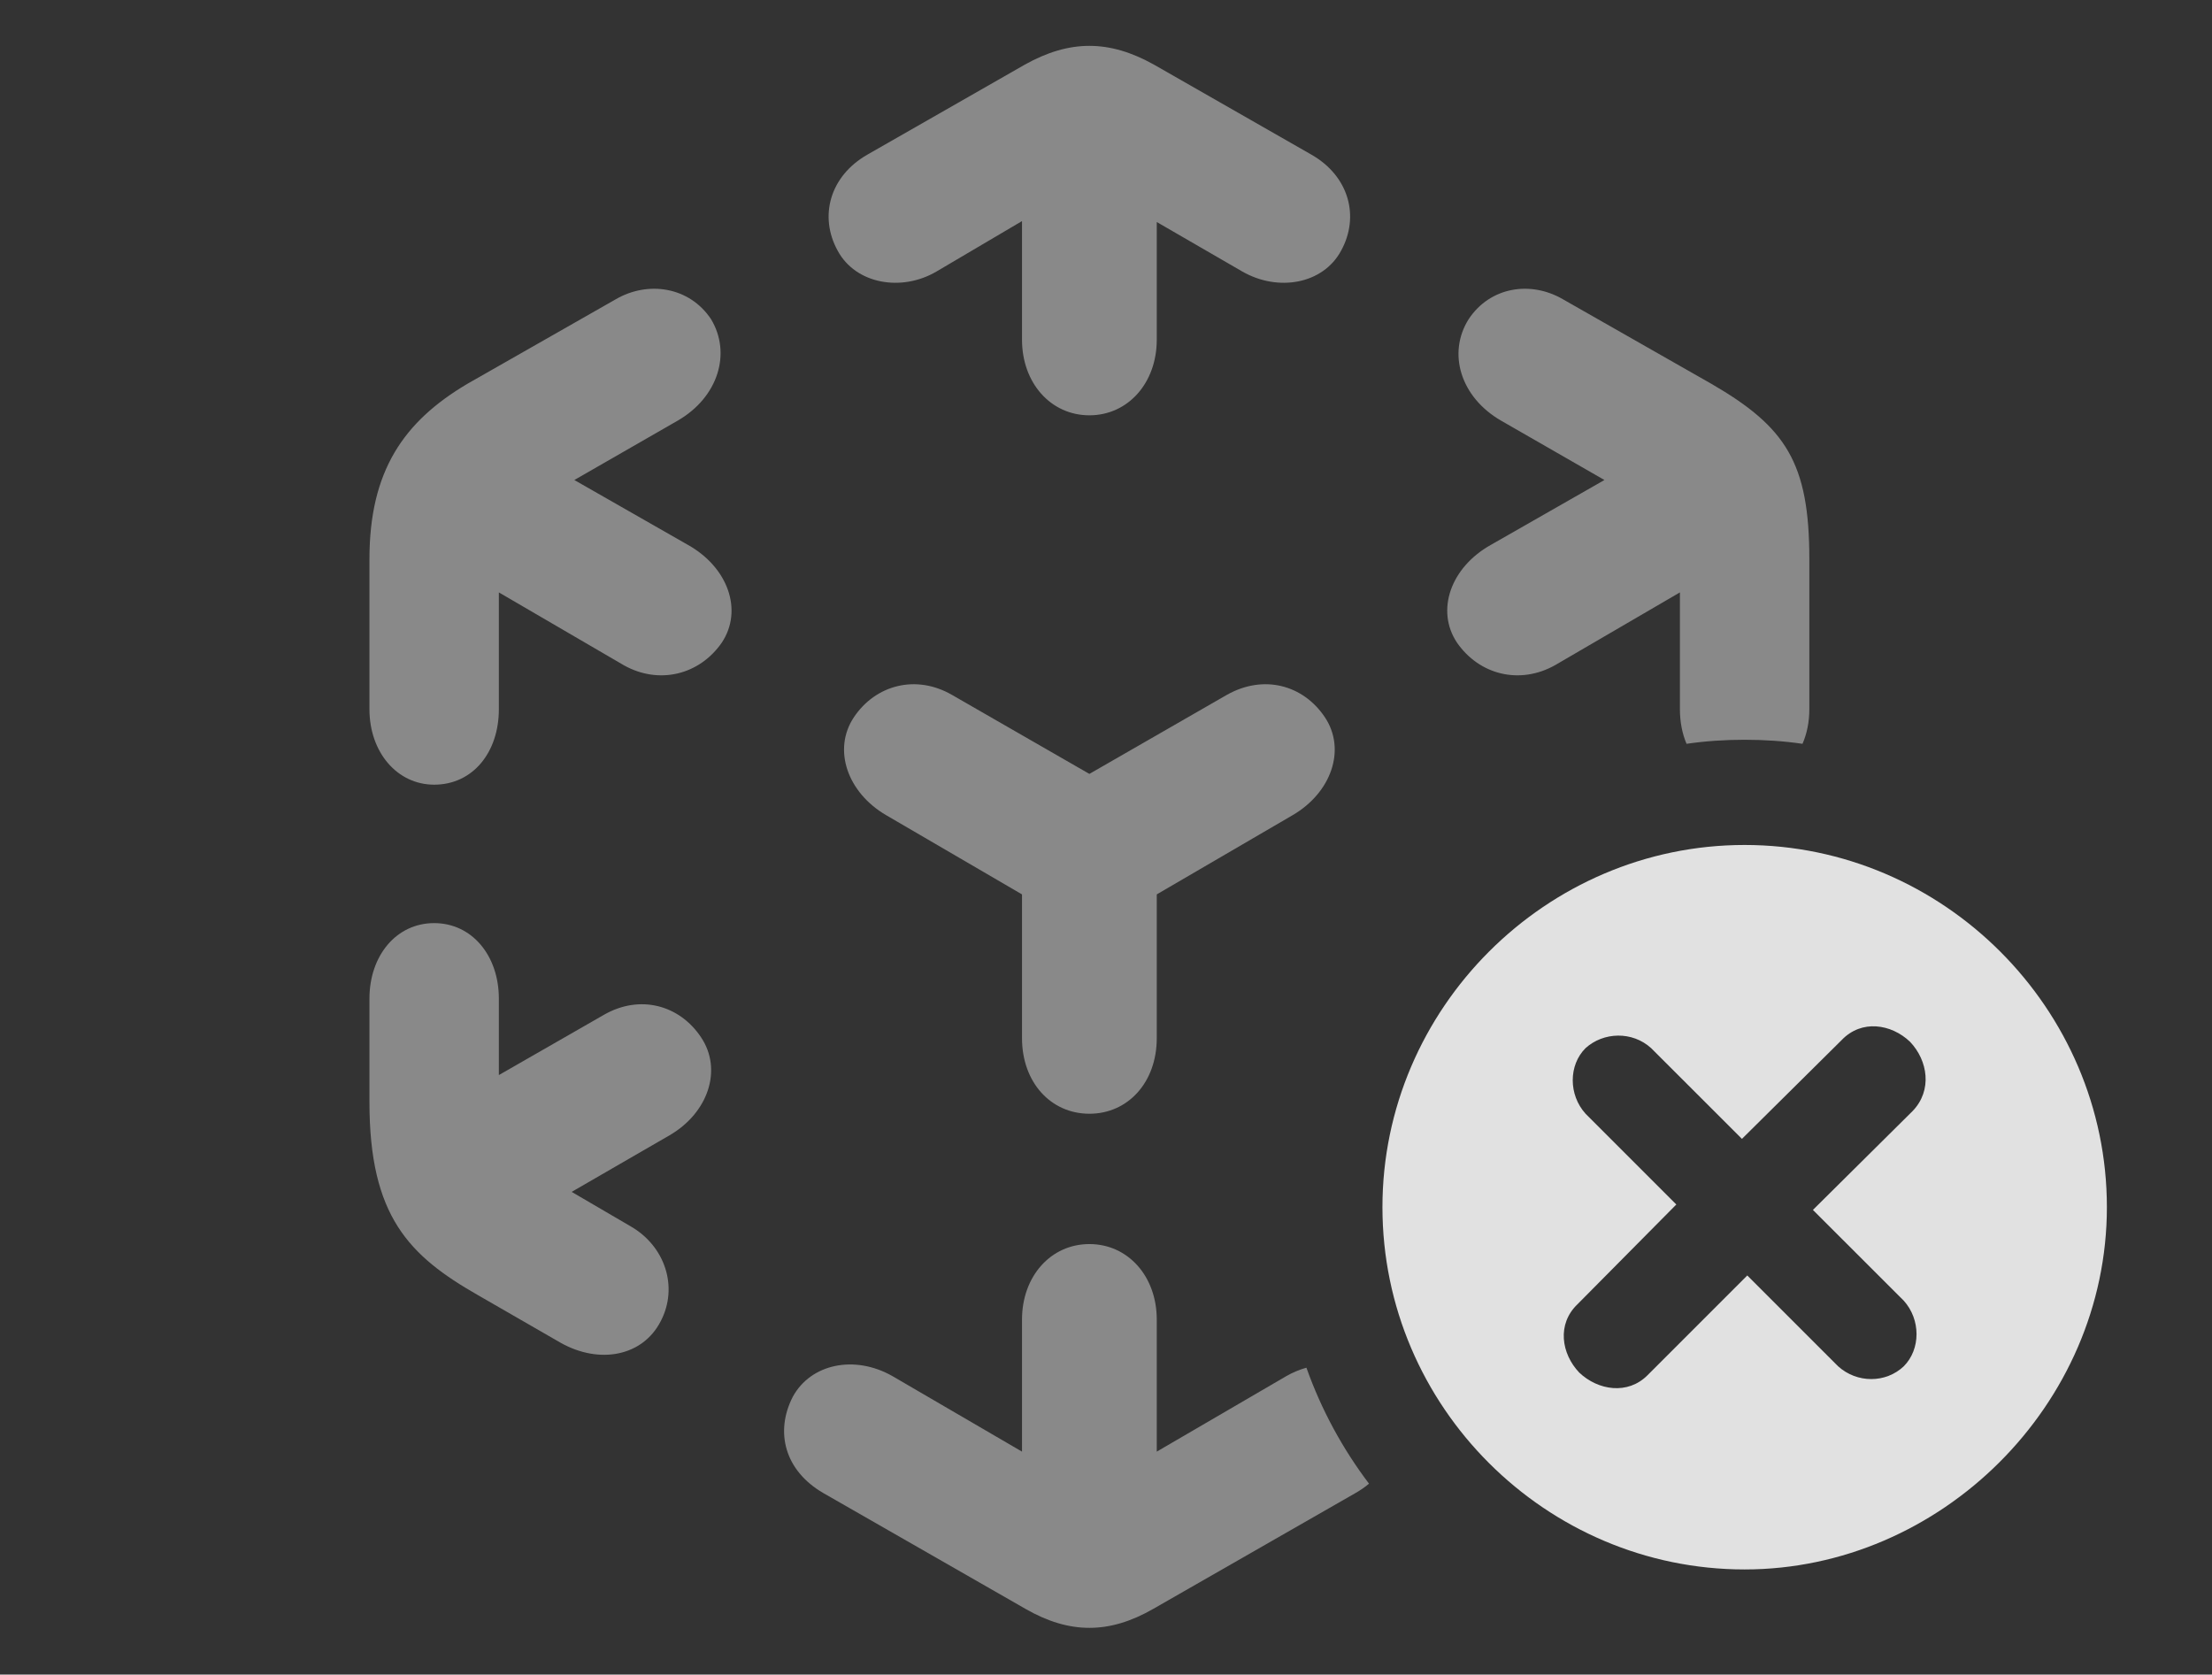 <?xml version="1.0" encoding="UTF-8"?>
<!--Generator: Apple Native CoreSVG 341-->
<!DOCTYPE svg
PUBLIC "-//W3C//DTD SVG 1.1//EN"
       "http://www.w3.org/Graphics/SVG/1.1/DTD/svg11.dtd">
<svg version="1.1" xmlns="http://www.w3.org/2000/svg" xmlns:xlink="http://www.w3.org/1999/xlink" viewBox="0 0 24.033 18.193">
 <rect x="0" y="0" width="24.033" height="18.193" fill="#333333" stroke="none"/>
 <g>
  <rect height="18.193" opacity="0" width="24.033" x="0" y="0"/>
  <path d="M12.568 14.336L12.568 15.771L13.975 14.951C14.046 14.91 14.12 14.88 14.194 14.859C14.356 15.316 14.587 15.74 14.874 16.119C14.831 16.156 14.781 16.19 14.727 16.221L12.529 17.48C12.051 17.754 11.621 17.754 11.143 17.48L8.945 16.221C8.525 15.977 8.418 15.557 8.613 15.176C8.809 14.815 9.287 14.717 9.697 14.951L11.104 15.771L11.104 14.336C11.104 13.867 11.416 13.516 11.836 13.516C12.256 13.516 12.568 13.867 12.568 14.336ZM5.42 10.85L5.42 11.68L6.562 11.025C6.953 10.801 7.383 10.918 7.617 11.27C7.852 11.621 7.695 12.09 7.275 12.334L6.211 12.949L6.846 13.32C7.227 13.535 7.373 13.984 7.178 14.355C6.982 14.736 6.514 14.824 6.094 14.59L5.195 14.072C4.443 13.643 4.014 13.213 4.014 11.973L4.014 10.85C4.014 10.381 4.307 10.029 4.717 10.029C5.127 10.029 5.42 10.381 5.42 10.85ZM14.395 7.793C14.629 8.145 14.463 8.613 14.043 8.857L12.568 9.717L12.568 11.279C12.568 11.758 12.256 12.1 11.836 12.1C11.416 12.1 11.104 11.758 11.104 11.279L11.104 9.717L9.629 8.857C9.209 8.613 9.043 8.145 9.277 7.793C9.512 7.441 9.951 7.324 10.342 7.549L11.836 8.408L13.33 7.549C13.73 7.324 14.16 7.441 14.395 7.793ZM7.725 3.467C7.949 3.838 7.803 4.316 7.363 4.57L6.24 5.215L7.471 5.918C7.91 6.162 8.076 6.631 7.842 6.982C7.598 7.334 7.158 7.441 6.777 7.227L5.42 6.436L5.42 7.705C5.42 8.174 5.137 8.525 4.717 8.525C4.316 8.525 4.014 8.174 4.014 7.705L4.014 6.074C4.014 5.117 4.385 4.58 5.078 4.17L6.689 3.252C7.041 3.047 7.49 3.115 7.725 3.467ZM16.982 3.252L18.594 4.17C19.404 4.639 19.658 5.029 19.658 6.074L19.658 7.705C19.658 7.843 19.632 7.97 19.584 8.081C19.379 8.051 19.169 8.037 18.955 8.037C18.741 8.037 18.53 8.051 18.324 8.081C18.277 7.97 18.252 7.843 18.252 7.705L18.252 6.436L16.895 7.227C16.514 7.441 16.074 7.334 15.83 6.982C15.596 6.631 15.762 6.162 16.201 5.918L17.432 5.215L16.309 4.57C15.869 4.316 15.723 3.838 15.957 3.467C16.191 3.115 16.631 3.047 16.982 3.252ZM12.539 0.703L14.248 1.68C14.658 1.914 14.775 2.354 14.57 2.725C14.375 3.086 13.887 3.174 13.496 2.949L12.568 2.412L12.568 3.691C12.568 4.16 12.256 4.512 11.836 4.512C11.416 4.512 11.104 4.16 11.104 3.691L11.104 2.402L10.176 2.949C9.795 3.174 9.297 3.086 9.102 2.725C8.896 2.354 9.014 1.914 9.424 1.68L11.133 0.703C11.621 0.43 12.051 0.43 12.539 0.703Z" fill="white" fill-opacity="0.425"/>
  <path d="M22.891 13.115C22.891 15.264 21.084 17.051 18.955 17.051C16.797 17.051 15.02 15.283 15.02 13.115C15.02 10.957 16.797 9.18 18.955 9.18C21.113 9.18 22.891 10.957 22.891 13.115ZM20.01 11.299L18.926 12.373L17.939 11.387C17.734 11.201 17.422 11.211 17.227 11.387C17.041 11.572 17.041 11.895 17.227 12.1L18.213 13.086L17.139 14.17C16.914 14.385 16.963 14.707 17.158 14.912C17.363 15.107 17.686 15.156 17.9 14.941L18.984 13.857L19.971 14.844C20.176 15.029 20.488 15.029 20.684 14.844C20.869 14.658 20.869 14.336 20.684 14.131L19.697 13.145L20.781 12.07C20.996 11.846 20.947 11.523 20.752 11.318C20.547 11.123 20.225 11.074 20.01 11.299Z" fill="white" fill-opacity="0.85"/>
 </g>
</svg>

